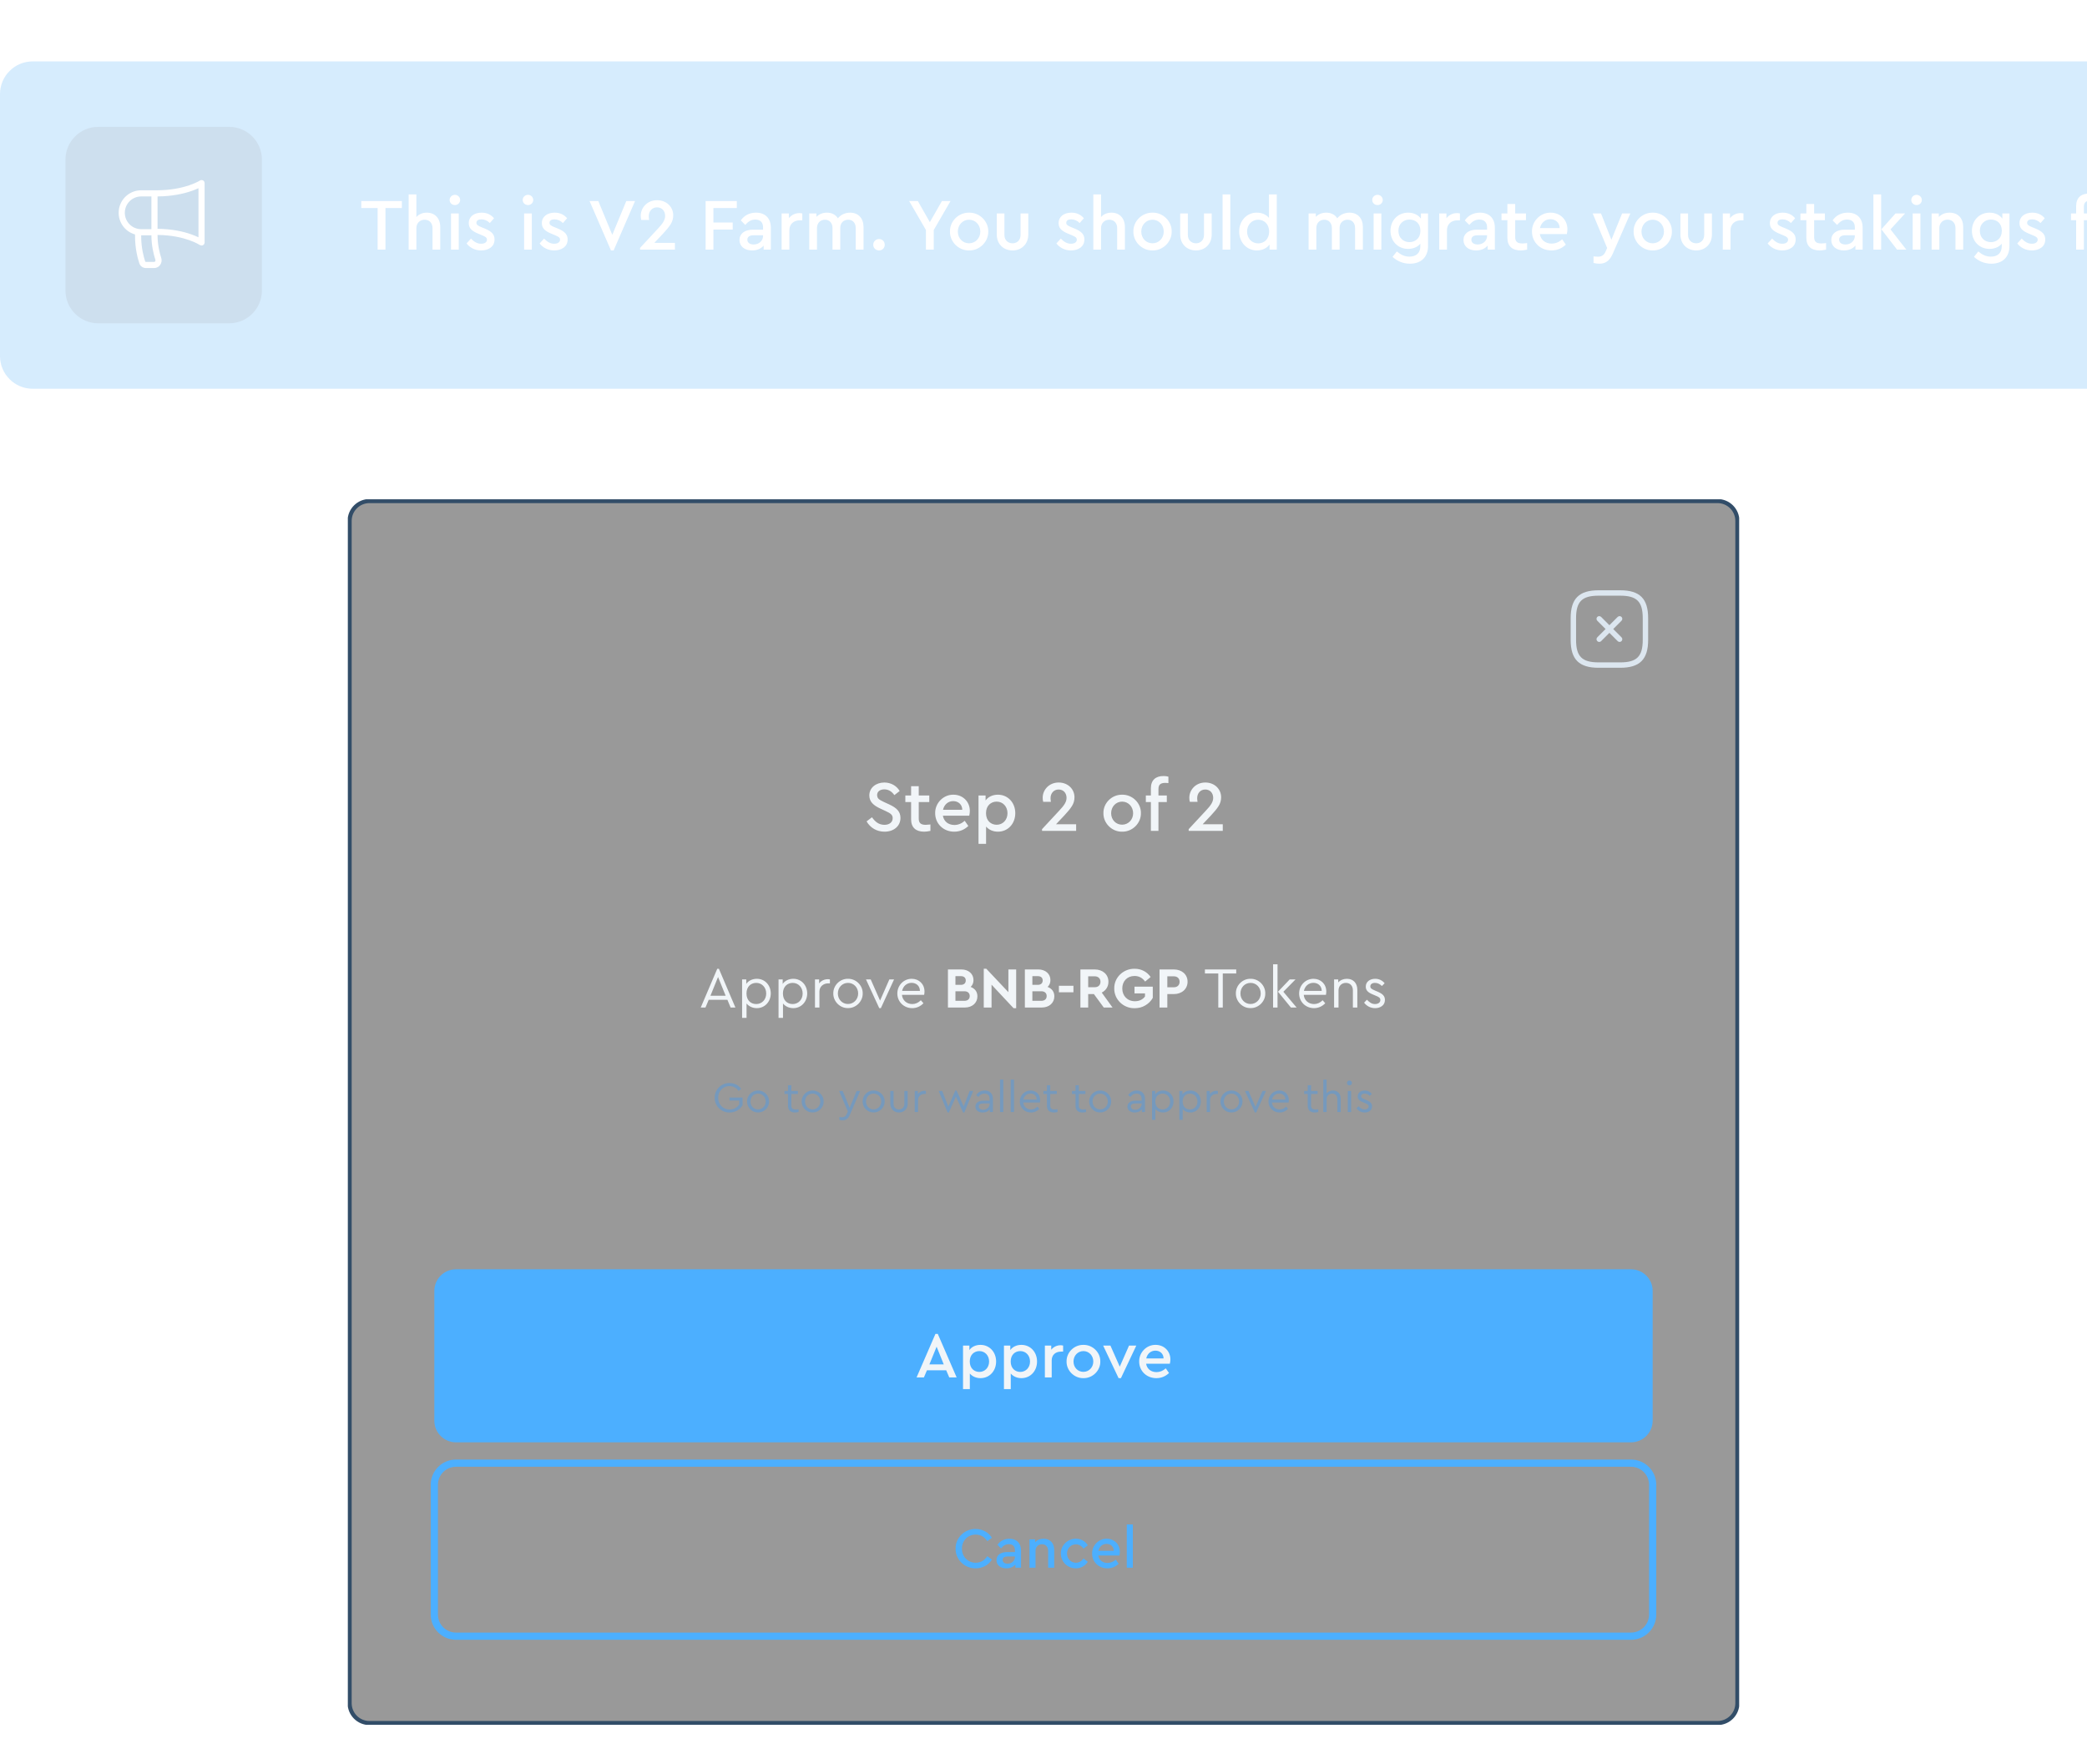 <svg width="510" height="431" viewBox="0 0 510 431" fill="none" xmlns="http://www.w3.org/2000/svg">
<g clip-path="url(#clip0_906_14602)">
<g clip-path="url(#clip1_906_14602)">
<path d="M419.715 122.44H90.285C87.609 122.44 85.44 124.609 85.44 127.285V416.197C85.44 418.872 87.609 421.041 90.285 421.041H419.715C422.391 421.041 424.56 418.872 424.56 416.197V127.285C424.56 124.609 422.391 122.44 419.715 122.44Z" fill="#999999"/>
<path d="M390.797 156.863C390.63 156.863 390.463 156.801 390.33 156.669C390.075 156.414 390.075 155.991 390.33 155.736L395.316 150.75C395.571 150.495 395.994 150.495 396.25 150.75C396.505 151.006 396.505 151.428 396.25 151.684L391.264 156.669C391.141 156.801 390.965 156.863 390.797 156.863Z" fill="#DCE6EF"/>
<path d="M395.783 156.863C395.615 156.863 395.448 156.801 395.316 156.669L390.33 151.684C390.075 151.428 390.075 151.006 390.33 150.75C390.586 150.495 391.009 150.495 391.264 150.75L396.25 155.736C396.505 155.991 396.505 156.414 396.25 156.669C396.118 156.801 395.95 156.863 395.783 156.863Z" fill="#DCE6EF"/>
<path d="M395.933 163.179H390.648C385.865 163.179 383.821 161.136 383.821 156.353V151.068C383.821 146.285 385.865 144.241 390.648 144.241H395.933C400.716 144.241 402.759 146.285 402.759 151.068V156.353C402.759 161.136 400.716 163.179 395.933 163.179ZM390.648 145.562C386.587 145.562 385.143 147.007 385.143 151.068V156.353C385.143 160.413 386.587 161.858 390.648 161.858H395.933C399.993 161.858 401.438 160.413 401.438 156.353V151.068C401.438 147.007 399.993 145.562 395.933 145.562H390.648Z" fill="#DCE6EF"/>
<path d="M211.766 200.711C212.665 202.279 214.25 203.23 216.153 203.23C218.39 203.23 220.046 201.891 220.046 199.865C220.046 198.332 219.148 197.416 217.263 196.553L215.959 195.954C214.814 195.373 214.409 195.214 214.338 194.298C214.338 193.382 215.114 192.889 216.1 192.889C217.087 192.889 217.932 193.382 218.549 194.298L219.852 193.294C219.13 192.043 217.738 191.215 216.1 191.215C214.092 191.215 212.436 192.466 212.436 194.369C212.436 195.919 213.458 196.817 215.149 197.593L216.435 198.192C217.65 198.755 218.144 199.108 218.144 199.936C218.144 200.922 217.333 201.556 216.135 201.556C214.796 201.556 213.863 200.834 213.088 199.707L211.766 200.711ZM227.369 201.468C226.858 201.521 226.489 201.556 226.224 201.556C225.097 201.556 224.515 201.169 224.515 200.059V195.989H227.087V194.386H224.515V192.114H222.648V194.386H221.239V195.989H222.648V200.217C222.648 202.243 223.846 203.23 225.837 203.23C226.277 203.23 226.788 203.159 227.369 203.036V201.468ZM236.859 199.319C236.947 198.914 237 198.526 237 198.156C237 195.901 235.292 194.193 233.001 194.193C230.553 194.14 228.474 196.236 228.527 198.72C228.527 201.274 230.535 203.23 233.178 203.23C234.499 203.23 235.644 202.772 236.63 201.838L235.75 200.57C234.974 201.257 234.129 201.592 233.23 201.592C231.751 201.592 230.641 200.728 230.412 199.319H236.859ZM230.447 197.874C230.729 196.588 231.715 195.76 232.931 195.76C234.146 195.76 235.133 196.553 235.151 197.874H230.447ZM248.104 198.702C248.104 196.148 246.307 194.193 243.858 194.193C242.59 194.193 241.48 194.703 240.846 195.602V194.386H239.12V206.207H240.969V201.979C241.656 202.772 242.678 203.23 243.858 203.23C246.307 203.23 248.104 201.292 248.104 198.702ZM246.201 198.72C246.201 200.376 245.039 201.539 243.559 201.539C242.203 201.539 240.952 200.605 240.952 198.702C240.952 196.817 242.203 195.884 243.559 195.884C245.056 195.884 246.201 197.064 246.201 198.72ZM258.06 201.415L260.104 199.249C260.914 198.385 261.531 197.645 261.936 196.994C262.359 196.342 262.57 195.62 262.57 194.827C262.57 192.783 260.932 191.215 258.712 191.215C256.334 191.215 254.801 193.03 254.801 194.932C254.801 195.285 254.836 195.62 254.924 195.937H256.809C256.756 195.584 256.721 195.285 256.721 195.038C256.721 193.84 257.514 192.924 258.694 192.924C259.875 192.924 260.632 193.787 260.632 194.968C260.632 195.954 260.068 196.8 258.782 198.156L254.642 202.613V203.036H262.975V201.415H258.06ZM269.644 198.702C269.591 201.151 271.723 203.283 274.207 203.23C276.726 203.283 278.857 201.151 278.804 198.702C278.857 196.254 276.726 194.14 274.207 194.193C271.723 194.157 269.591 196.218 269.644 198.702ZM276.902 198.72C276.902 200.288 275.739 201.521 274.207 201.521C272.692 201.521 271.529 200.323 271.529 198.72C271.529 197.117 272.692 195.884 274.224 195.884C275.722 195.884 276.902 197.117 276.902 198.72ZM283.091 192.801C283.091 191.691 283.655 191.303 284.783 191.303C284.994 191.303 285.241 191.321 285.523 191.356V189.788C285.188 189.683 284.8 189.63 284.325 189.63C282.422 189.63 281.242 190.616 281.242 192.642V194.386H280.009V195.989H281.242V203.036H283.091V195.989H285.135V194.386H283.091V192.801ZM293.895 201.415L295.938 199.249C296.749 198.385 297.365 197.645 297.771 196.994C298.193 196.342 298.405 195.62 298.405 194.827C298.405 192.783 296.766 191.215 294.547 191.215C292.168 191.215 290.636 193.03 290.636 194.932C290.636 195.285 290.671 195.62 290.759 195.937H292.644C292.591 195.584 292.556 195.285 292.556 195.038C292.556 193.84 293.349 192.924 294.529 192.924C295.709 192.924 296.467 193.787 296.467 194.968C296.467 195.954 295.903 196.8 294.617 198.156L290.477 202.613V203.036H298.81V201.415H293.895Z" fill="#F1F5F8"/>
<path d="M178.542 246.197H179.712L175.681 236.74H175.273L171.242 246.197H172.398L173.187 244.308H177.753L178.542 246.197ZM177.33 243.322H173.61L175.47 238.742L177.33 243.322ZM188.352 242.758C188.352 240.743 186.914 239.178 184.955 239.178C183.884 239.178 182.884 239.644 182.362 240.433V239.333H181.348V248.734H182.433V245.21C182.997 245.929 183.941 246.352 184.955 246.352C186.886 246.352 188.352 244.773 188.352 242.758ZM187.239 242.772C187.239 244.252 186.196 245.351 184.8 245.351C183.532 245.351 182.419 244.506 182.419 242.758C182.419 241.025 183.574 240.179 184.8 240.179C186.196 240.179 187.239 241.292 187.239 242.772ZM197.257 242.758C197.257 240.743 195.82 239.178 193.861 239.178C192.79 239.178 191.789 239.644 191.267 240.433V239.333H190.253V248.734H191.338V245.21C191.902 245.929 192.846 246.352 193.861 246.352C195.791 246.352 197.257 244.773 197.257 242.758ZM196.144 242.772C196.144 244.252 195.101 245.351 193.706 245.351C192.437 245.351 191.324 244.506 191.324 242.758C191.324 241.025 192.48 240.179 193.706 240.179C195.101 240.179 196.144 241.292 196.144 242.772ZM202.807 239.333C202.624 239.291 202.455 239.277 202.3 239.277C201.468 239.277 200.665 239.644 200.172 240.306V239.333H199.157V246.197H200.242V242.307C200.242 241.039 201.243 240.292 202.399 240.292H202.807V239.333ZM203.633 242.758C203.604 244.689 205.253 246.38 207.212 246.338C209.171 246.38 210.862 244.689 210.82 242.758C210.862 240.799 209.185 239.15 207.226 239.178C205.267 239.136 203.59 240.799 203.633 242.758ZM209.707 242.772C209.707 244.21 208.607 245.337 207.212 245.337C205.817 245.337 204.746 244.21 204.746 242.772C204.746 241.292 205.817 240.179 207.226 240.179C208.622 240.179 209.707 241.292 209.707 242.772ZM217.329 239.333L215.06 244.506L212.776 239.333H211.621L214.862 246.352H215.257L218.484 239.333H217.329ZM225.834 243.096C225.89 242.815 225.918 242.547 225.918 242.279C225.918 240.461 224.565 239.178 222.79 239.178C220.831 239.178 219.281 240.785 219.281 242.772C219.281 244.788 220.873 246.352 222.917 246.352C224.002 246.352 224.946 245.901 225.665 245.154L225.031 244.421C224.41 245.041 223.706 245.351 222.931 245.351C221.578 245.351 220.535 244.449 220.408 243.096H225.834ZM220.45 242.138C220.69 240.954 221.62 240.165 222.762 240.165C223.903 240.165 224.791 240.912 224.805 242.138H220.45ZM238.85 243.463C238.85 242.335 238.23 241.546 237.201 241.166C237.666 240.729 237.892 240.165 237.892 239.489C237.892 237.966 236.665 236.895 234.946 236.895H231.648V246.197H235.792C237.581 246.197 238.85 245.069 238.85 243.463ZM234.791 238.53C235.566 238.53 236.003 238.925 236.003 239.587C236.003 240.25 235.566 240.658 234.791 240.658H233.48V238.53H234.791ZM236.975 243.392C236.975 244.125 236.482 244.562 235.651 244.562H233.48V242.223H235.651C236.482 242.223 236.975 242.674 236.975 243.392ZM246.42 236.895V242.448L241.022 236.726H240.402V246.197H242.304V240.616L247.688 246.366H248.322V236.895H246.42ZM257.65 243.463C257.65 242.335 257.03 241.546 256.001 241.166C256.466 240.729 256.692 240.165 256.692 239.489C256.692 237.966 255.466 236.895 253.746 236.895H250.449V246.197H254.592C256.382 246.197 257.65 245.069 257.65 243.463ZM253.591 238.53C254.367 238.53 254.803 238.925 254.803 239.587C254.803 240.25 254.367 240.658 253.591 240.658H252.281V238.53H253.591ZM255.776 243.392C255.776 244.125 255.283 244.562 254.451 244.562H252.281V242.223H254.451C255.283 242.223 255.776 242.674 255.776 243.392ZM258.765 242.476H262.317V240.884H258.765V242.476ZM271.869 246.197L269.233 242.547C270.248 242.039 270.868 241.081 270.868 239.897C270.868 238.107 269.459 236.895 267.514 236.895H264.019V246.197H265.921V242.913H267.317L269.726 246.197H271.869ZM265.921 238.572H267.514C268.374 238.572 268.923 239.108 268.923 239.897C268.923 240.701 268.402 241.236 267.514 241.236H265.921V238.572ZM272.291 241.546C272.249 244.21 274.532 246.422 277.266 246.366C278.239 246.366 279.113 246.141 279.888 245.675C280.677 245.21 281.283 244.59 281.706 243.843V241.095H277.238V242.744H279.803V243.505C279.282 244.224 278.422 244.661 277.351 244.661C275.505 244.661 274.25 243.35 274.25 241.546C274.25 239.77 275.462 238.488 277.238 238.488C278.309 238.488 279.169 238.939 279.831 239.855L281.184 238.742C280.282 237.459 278.901 236.726 277.266 236.726C274.518 236.684 272.235 238.868 272.291 241.546ZM283.356 246.197H285.259V242.913H286.852C288.796 242.913 290.206 241.673 290.206 239.897C290.206 238.107 288.796 236.895 286.852 236.895H283.356V246.197ZM285.259 241.25V238.572H286.852C287.711 238.572 288.261 239.108 288.261 239.897C288.261 240.701 287.739 241.25 286.852 241.25H285.259ZM297.714 246.197H298.813V237.882H302.097V236.895H294.444V237.882H297.714V246.197ZM302.01 242.758C301.982 244.689 303.63 246.38 305.589 246.338C307.548 246.38 309.24 244.689 309.197 242.758C309.24 240.799 307.562 239.15 305.604 239.178C303.645 239.136 301.967 240.799 302.01 242.758ZM308.084 242.772C308.084 244.21 306.985 245.337 305.589 245.337C304.194 245.337 303.123 244.21 303.123 242.772C303.123 241.292 304.194 240.179 305.604 240.179C306.999 240.179 308.084 241.292 308.084 242.772ZM311.105 246.197H312.19V235.627H311.105V246.197ZM313.614 242.349L316.587 239.333H315.164L312.303 242.335L315.46 246.197H316.855L313.614 242.349ZM324.019 243.096C324.075 242.815 324.104 242.547 324.104 242.279C324.104 240.461 322.751 239.178 320.975 239.178C319.016 239.178 317.466 240.785 317.466 242.772C317.466 244.788 319.058 246.352 321.102 246.352C322.187 246.352 323.131 245.901 323.85 245.154L323.216 244.421C322.596 245.041 321.891 245.351 321.116 245.351C319.763 245.351 318.72 244.449 318.593 243.096H324.019ZM318.635 242.138C318.875 240.954 319.805 240.165 320.947 240.165C322.088 240.165 322.976 240.912 322.99 242.138H318.635ZM331.69 241.884C331.69 240.264 330.732 239.178 329.139 239.178C328.28 239.178 327.533 239.503 327.025 240.066V239.333H326.011V246.197H327.096V242.011C327.096 240.94 327.843 240.179 328.9 240.179C329.957 240.179 330.605 240.926 330.605 242.011V246.197H331.69V241.884ZM333.344 245.013C333.95 245.802 334.881 246.352 336.022 246.352C336.699 246.352 337.262 246.183 337.727 245.83C338.192 245.478 338.432 244.971 338.432 244.337C338.432 243.392 337.896 242.857 336.614 242.307L335.98 242.039C335.148 241.687 334.866 241.476 334.866 241.039C334.866 240.489 335.331 240.179 336.008 240.179C336.642 240.179 337.234 240.475 337.699 240.94L338.362 240.264C337.798 239.587 337.023 239.178 336.064 239.178C334.754 239.178 333.753 239.897 333.753 241.095C333.753 242.011 334.317 242.533 335.458 242.998L336.121 243.28C336.966 243.618 337.319 243.829 337.319 244.379C337.319 244.985 336.755 245.351 336.008 245.351C335.233 245.351 334.697 244.971 334.035 244.294L333.344 245.013Z" fill="#F1F5F8"/>
<path d="M174.648 268.253C174.616 270.251 176.276 271.889 178.274 271.857C178.961 271.857 179.584 271.699 180.145 271.371C180.715 271.043 181.159 270.599 181.466 270.05V268.189H178.263V268.929H180.641V269.87C180.166 270.631 179.331 271.117 178.316 271.117C176.709 271.149 175.473 269.838 175.504 268.242C175.473 266.667 176.688 265.378 178.274 265.41C179.204 265.41 179.954 265.832 180.493 266.562L181.117 266.075C180.472 265.177 179.457 264.649 178.274 264.649C176.276 264.617 174.616 266.255 174.648 268.253ZM182.555 269.162C182.534 270.61 183.771 271.878 185.24 271.847C186.709 271.878 187.978 270.61 187.946 269.162C187.978 267.693 186.72 266.456 185.251 266.477C183.781 266.445 182.524 267.693 182.555 269.162ZM187.111 269.172C187.111 270.251 186.287 271.096 185.24 271.096C184.194 271.096 183.39 270.251 183.39 269.172C183.39 268.063 184.194 267.228 185.251 267.228C186.297 267.228 187.111 268.063 187.111 269.172ZM195.151 271.054C194.887 271.096 194.665 271.117 194.464 271.117C193.756 271.117 193.375 270.864 193.375 270.134V267.323H194.982V266.593H193.375V265.188H192.562V266.593H191.695V267.323H192.562V270.187C192.562 271.318 193.227 271.857 194.295 271.857C194.538 271.857 194.824 271.815 195.151 271.741V271.054ZM195.892 269.162C195.871 270.61 197.108 271.878 198.577 271.847C200.046 271.878 201.314 270.61 201.283 269.162C201.314 267.693 200.057 266.456 198.587 266.477C197.118 266.445 195.86 267.693 195.892 269.162ZM200.448 269.172C200.448 270.251 199.623 271.096 198.577 271.096C197.53 271.096 196.727 270.251 196.727 269.172C196.727 268.063 197.53 267.228 198.587 267.228C199.634 267.228 200.448 268.063 200.448 269.172ZM209.333 266.593L207.631 270.695L205.929 266.593H205.052L207.187 271.582L206.912 272.195C206.648 272.819 206.288 273.02 205.749 273.02C205.601 273.02 205.39 272.999 205.126 272.967V273.654C205.39 273.728 205.654 273.76 205.918 273.76C206.711 273.76 207.271 273.358 207.663 272.46L210.199 266.593H209.333ZM210.797 269.162C210.776 270.61 212.013 271.878 213.482 271.847C214.951 271.878 216.22 270.61 216.188 269.162C216.22 267.693 214.962 266.456 213.493 266.477C212.023 266.445 210.766 267.693 210.797 269.162ZM215.353 269.172C215.353 270.251 214.529 271.096 213.482 271.096C212.436 271.096 211.632 270.251 211.632 269.172C211.632 268.063 212.436 267.228 213.493 267.228C214.539 267.228 215.353 268.063 215.353 269.172ZM217.555 269.69C217.555 270.99 218.485 271.857 219.69 271.857C220.885 271.857 221.815 270.99 221.815 269.69V266.593H221.001V269.743C221.001 270.557 220.441 271.107 219.69 271.107C218.929 271.107 218.358 270.578 218.358 269.743V266.593H217.555V269.69ZM226.271 266.593C226.133 266.562 226.007 266.551 225.89 266.551C225.267 266.551 224.664 266.826 224.294 267.323V266.593H223.533V271.741H224.347V268.824C224.347 267.872 225.098 267.312 225.964 267.312H226.271V266.593ZM236.95 266.593L235.491 270.377L233.758 266.477H233.451L231.739 270.409L230.249 266.593H229.382L231.57 271.857H231.855L233.599 267.967L235.354 271.857H235.65L237.817 266.593H236.95ZM242.647 268.57C242.647 267.217 241.855 266.477 240.639 266.477C239.783 266.477 239.011 266.847 238.546 267.608L239.085 268.052C239.508 267.502 239.963 267.228 240.586 267.228C241.358 267.228 241.833 267.682 241.833 268.528V268.972H240.206C239.096 268.972 238.356 269.532 238.356 270.409C238.356 271.297 239.096 271.857 240.153 271.857C240.903 271.857 241.506 271.582 241.886 271.075V271.741H242.647V268.57ZM241.833 269.764C241.833 270.557 241.104 271.181 240.258 271.181C239.656 271.181 239.191 270.885 239.191 270.367C239.191 269.891 239.582 269.638 240.301 269.638H241.833V269.764ZM244.374 271.741H245.188V263.813H244.374V271.741ZM246.975 271.741H247.789V263.813H246.975V271.741ZM254.121 269.416C254.163 269.204 254.184 269.003 254.184 268.802C254.184 267.439 253.17 266.477 251.838 266.477C250.369 266.477 249.206 267.682 249.206 269.172C249.206 270.684 250.4 271.857 251.933 271.857C252.747 271.857 253.455 271.519 253.994 270.959L253.518 270.409C253.053 270.874 252.525 271.107 251.944 271.107C250.929 271.107 250.147 270.43 250.052 269.416H254.121ZM250.083 268.697C250.263 267.809 250.961 267.217 251.817 267.217C252.673 267.217 253.339 267.777 253.349 268.697H250.083ZM258.426 271.054C258.162 271.096 257.94 271.117 257.739 271.117C257.031 271.117 256.651 270.864 256.651 270.134V267.323H258.257V266.593H256.651V265.188H255.837V266.593H254.97V267.323H255.837V270.187C255.837 271.318 256.503 271.857 257.57 271.857C257.813 271.857 258.099 271.815 258.426 271.741V271.054ZM265.414 271.054C265.15 271.096 264.928 271.117 264.727 271.117C264.019 271.117 263.638 270.864 263.638 270.134V267.323H265.245V266.593H263.638V265.188H262.824V266.593H261.958V267.323H262.824V270.187C262.824 271.318 263.49 271.857 264.558 271.857C264.801 271.857 265.086 271.815 265.414 271.741V271.054ZM266.155 269.162C266.134 270.61 267.37 271.878 268.84 271.847C270.309 271.878 271.577 270.61 271.546 269.162C271.577 267.693 270.319 266.456 268.85 266.477C267.381 266.445 266.123 267.693 266.155 269.162ZM270.71 269.172C270.71 270.251 269.886 271.096 268.84 271.096C267.793 271.096 266.99 270.251 266.99 269.172C266.99 268.063 267.793 267.228 268.85 267.228C269.897 267.228 270.71 268.063 270.71 269.172ZM279.797 268.57C279.797 267.217 279.004 266.477 277.789 266.477C276.933 266.477 276.161 266.847 275.696 267.608L276.235 268.052C276.658 267.502 277.112 267.228 277.736 267.228C278.508 267.228 278.983 267.682 278.983 268.528V268.972H277.355C276.246 268.972 275.506 269.532 275.506 270.409C275.506 271.297 276.246 271.857 277.303 271.857C278.053 271.857 278.656 271.582 279.036 271.075V271.741H279.797V268.57ZM278.983 269.764C278.983 270.557 278.254 271.181 277.408 271.181C276.806 271.181 276.341 270.885 276.341 270.367C276.341 269.891 276.732 269.638 277.451 269.638H278.983V269.764ZM286.777 269.162C286.777 267.65 285.699 266.477 284.229 266.477C283.426 266.477 282.676 266.826 282.285 267.418V266.593H281.524V273.644H282.337V271.001C282.76 271.54 283.468 271.857 284.229 271.857C285.678 271.857 286.777 270.673 286.777 269.162ZM285.942 269.172C285.942 270.282 285.16 271.107 284.113 271.107C283.162 271.107 282.327 270.473 282.327 269.162C282.327 267.862 283.194 267.228 284.113 267.228C285.16 267.228 285.942 268.063 285.942 269.172ZM293.455 269.162C293.455 267.65 292.377 266.477 290.908 266.477C290.105 266.477 289.354 266.826 288.963 267.418V266.593H288.202V273.644H289.016V271.001C289.439 271.54 290.147 271.857 290.908 271.857C292.356 271.857 293.455 270.673 293.455 269.162ZM292.62 269.172C292.62 270.282 291.838 271.107 290.792 271.107C289.84 271.107 289.005 270.473 289.005 269.162C289.005 267.862 289.872 267.228 290.792 267.228C291.838 267.228 292.62 268.063 292.62 269.172ZM297.618 266.593C297.481 266.562 297.354 266.551 297.238 266.551C296.614 266.551 296.011 266.826 295.641 267.323V266.593H294.88V271.741H295.694V268.824C295.694 267.872 296.445 267.312 297.312 267.312H297.618V266.593ZM298.236 269.162C298.215 270.61 299.452 271.878 300.921 271.847C302.39 271.878 303.659 270.61 303.627 269.162C303.659 267.693 302.401 266.456 300.932 266.477C299.463 266.445 298.205 267.693 298.236 269.162ZM302.792 269.172C302.792 270.251 301.968 271.096 300.921 271.096C299.875 271.096 299.071 270.251 299.071 269.172C299.071 268.063 299.875 267.228 300.932 267.228C301.978 267.228 302.792 268.063 302.792 269.172ZM308.509 266.593L306.807 270.473L305.095 266.593H304.228L306.659 271.857H306.955L309.375 266.593H308.509ZM314.888 269.416C314.931 269.204 314.952 269.003 314.952 268.802C314.952 267.439 313.937 266.477 312.605 266.477C311.136 266.477 309.973 267.682 309.973 269.172C309.973 270.684 311.168 271.857 312.7 271.857C313.514 271.857 314.223 271.519 314.762 270.959L314.286 270.409C313.821 270.874 313.292 271.107 312.711 271.107C311.696 271.107 310.914 270.43 310.819 269.416H314.888ZM310.851 268.697C311.03 267.809 311.728 267.217 312.584 267.217C313.44 267.217 314.106 267.777 314.117 268.697H310.851ZM322.155 271.054C321.891 271.096 321.669 271.117 321.468 271.117C320.76 271.117 320.38 270.864 320.38 270.134V267.323H321.986V266.593H320.38V265.188H319.566V266.593H318.699V267.323H319.566V270.187C319.566 271.318 320.232 271.857 321.299 271.857C321.542 271.857 321.828 271.815 322.155 271.741V271.054ZM327.63 268.507C327.63 267.291 326.911 266.477 325.727 266.477C325.082 266.477 324.533 266.741 324.184 267.175V263.813H323.37V271.741H324.184V268.612C324.184 267.809 324.744 267.228 325.537 267.228C326.33 267.228 326.816 267.777 326.816 268.612V271.741H327.63V268.507ZM329.356 271.741H330.17V266.593H329.356V271.741ZM329.155 264.627C329.155 264.966 329.43 265.219 329.768 265.219C330.107 265.219 330.371 264.966 330.371 264.627C330.371 264.3 330.096 264.035 329.768 264.035C329.43 264.035 329.155 264.3 329.155 264.627ZM331.472 270.853C331.926 271.445 332.624 271.857 333.48 271.857C333.987 271.857 334.41 271.73 334.759 271.466C335.108 271.202 335.288 270.821 335.288 270.346C335.288 269.638 334.886 269.236 333.924 268.824L333.448 268.623C332.825 268.359 332.613 268.2 332.613 267.872C332.613 267.46 332.962 267.228 333.47 267.228C333.945 267.228 334.389 267.45 334.738 267.798L335.235 267.291C334.812 266.784 334.231 266.477 333.512 266.477C332.529 266.477 331.778 267.016 331.778 267.915C331.778 268.602 332.201 268.993 333.057 269.342L333.554 269.553C334.188 269.807 334.453 269.965 334.453 270.377C334.453 270.832 334.03 271.107 333.47 271.107C332.888 271.107 332.487 270.821 331.99 270.314L331.472 270.853Z" fill="#7599BD"/>
<g filter="url(#filter0_dd_906_14602)">
<path d="M106.14 303.451C106.14 300.532 108.506 298.166 111.425 298.166H398.575C401.494 298.166 403.86 300.532 403.86 303.451V335.161C403.86 338.08 401.494 340.446 398.575 340.446H111.425C108.506 340.446 106.14 338.08 106.14 335.161V303.451Z" fill="#4CAFFF"/>
<path d="M231.971 324.591H233.778L229.165 313.952H228.594L223.98 324.591H225.772L226.517 322.847H231.226L231.971 324.591ZM230.623 321.404H227.119L228.879 317.076L230.623 321.404ZM243.42 320.691C243.42 318.392 241.803 316.632 239.599 316.632C238.457 316.632 237.458 317.091 236.888 317.9V316.806H235.334V327.445H236.999V323.64C237.617 324.353 238.537 324.765 239.599 324.765C241.803 324.765 243.42 323.021 243.42 320.691ZM241.708 320.706C241.708 322.197 240.661 323.243 239.329 323.243C238.108 323.243 236.983 322.403 236.983 320.691C236.983 318.994 238.108 318.154 239.329 318.154C240.677 318.154 241.708 319.216 241.708 320.706ZM253.422 320.691C253.422 318.392 251.804 316.632 249.601 316.632C248.459 316.632 247.46 317.091 246.889 317.9V316.806H245.336V327.445H247V323.64C247.619 324.353 248.538 324.765 249.601 324.765C251.804 324.765 253.422 323.021 253.422 320.691ZM251.709 320.706C251.709 322.197 250.663 323.243 249.331 323.243C248.11 323.243 246.985 322.403 246.985 320.691C246.985 318.994 248.11 318.154 249.331 318.154C250.679 318.154 251.709 319.216 251.709 320.706ZM259.794 316.806C259.603 316.758 259.397 316.727 259.159 316.727C258.272 316.727 257.447 317.123 256.892 317.821V316.806H255.338V324.591H257.003V320.437C257.003 319.057 257.97 318.281 259.286 318.281H259.794V316.806ZM260.637 320.691C260.59 322.894 262.508 324.813 264.744 324.765C267.011 324.813 268.93 322.894 268.882 320.691C268.93 318.487 267.011 316.584 264.744 316.632C262.508 316.6 260.59 318.455 260.637 320.691ZM267.17 320.706C267.17 322.117 266.123 323.227 264.744 323.227C263.38 323.227 262.334 322.149 262.334 320.706C262.334 319.264 263.38 318.154 264.76 318.154C266.107 318.154 267.17 319.264 267.17 320.706ZM275.903 316.806L273.636 321.959L271.353 316.806H269.577L273.35 324.765H273.921L277.679 316.806H275.903ZM285.88 321.245C285.96 320.881 286.007 320.532 286.007 320.199C286.007 318.17 284.469 316.632 282.408 316.632C280.204 316.584 278.333 318.471 278.381 320.706C278.381 323.005 280.188 324.765 282.567 324.765C283.756 324.765 284.786 324.353 285.674 323.513L284.881 322.371C284.184 322.989 283.423 323.291 282.614 323.291C281.282 323.291 280.283 322.514 280.077 321.245H285.88ZM280.109 319.945C280.363 318.788 281.251 318.043 282.345 318.043C283.439 318.043 284.326 318.756 284.342 319.945H280.109Z" fill="#F1F5F8"/>
</g>
<g filter="url(#filter1_dd_906_14602)">
<path d="M106.14 359.824C106.14 356.905 108.506 354.539 111.425 354.539H398.575C401.494 354.539 403.86 356.905 403.86 359.824V391.534C403.86 394.453 401.494 396.819 398.575 396.819H111.425C108.506 396.819 106.14 394.453 106.14 391.534V359.824Z" fill="#999999"/>
<path d="M233.517 375.432C233.46 378.095 235.757 380.28 238.407 380.238C240.14 380.238 241.606 379.406 242.395 378.095L241.268 377.264C240.606 378.293 239.647 378.871 238.421 378.871C236.518 378.871 235.067 377.405 235.067 375.432C235.067 373.459 236.518 371.993 238.421 371.993C239.647 371.993 240.606 372.571 241.268 373.6L242.395 372.768C241.592 371.458 240.112 370.626 238.407 370.626C235.757 370.584 233.46 372.768 233.517 375.432ZM249.512 375.897C249.512 374.037 248.384 373.008 246.679 373.008C245.481 373.008 244.452 373.487 243.762 374.488L244.621 375.361C245.199 374.671 245.763 374.333 246.538 374.333C247.482 374.333 248.018 374.854 248.018 375.812V376.263H246.059C244.494 376.263 243.508 377.038 243.508 378.236C243.508 379.434 244.466 380.238 245.918 380.238C246.862 380.238 247.623 379.913 248.13 379.307V380.083H249.512V375.897ZM248.018 377.461C248.018 378.405 247.229 379.096 246.228 379.096C245.509 379.096 245.015 378.758 245.015 378.18C245.015 377.616 245.453 377.334 246.242 377.334H248.018V377.461ZM257.617 375.756C257.617 374.107 256.645 373.008 255.024 373.008C254.164 373.008 253.474 373.29 252.952 373.839V373.163H251.571V380.083H253.051V375.953C253.051 375.009 253.713 374.347 254.629 374.347C255.531 374.347 256.137 374.995 256.137 375.953V380.083H257.617V375.756ZM259.24 376.616C259.24 378.631 260.861 380.238 262.905 380.238C264.159 380.238 265.202 379.632 265.822 378.631L264.779 377.828C264.272 378.518 263.652 378.871 262.919 378.871C261.679 378.871 260.748 377.884 260.748 376.616C260.748 375.361 261.679 374.375 262.919 374.375C263.666 374.375 264.286 374.727 264.779 375.432L265.822 374.614C265.216 373.614 264.187 373.008 262.905 373.008C260.917 372.98 259.198 374.629 259.24 376.616ZM273.545 377.109C273.615 376.785 273.658 376.475 273.658 376.179C273.658 374.375 272.291 373.008 270.459 373.008C268.5 372.966 266.837 374.643 266.879 376.63C266.879 378.673 268.486 380.238 270.6 380.238C271.657 380.238 272.573 379.871 273.362 379.124L272.657 378.11C272.037 378.659 271.361 378.927 270.642 378.927C269.458 378.927 268.57 378.236 268.387 377.109H273.545ZM268.415 375.953C268.641 374.924 269.43 374.262 270.402 374.262C271.375 374.262 272.164 374.896 272.178 375.953H268.415ZM275.353 380.083H276.833V369.513H275.353V380.083Z" fill="#4CAFFF"/>
<path d="M111.425 355.42H398.575V353.658H111.425V355.42ZM402.979 359.824V391.534H404.741V359.824H402.979ZM398.575 395.938H111.425V397.7H398.575V395.938ZM107.021 391.534V359.824H105.259V391.534H107.021ZM111.425 395.938C108.993 395.938 107.021 393.966 107.021 391.534H105.259C105.259 394.939 108.02 397.7 111.425 397.7V395.938ZM402.979 391.534C402.979 393.966 401.007 395.938 398.575 395.938V397.7C401.98 397.7 404.741 394.939 404.741 391.534H402.979ZM398.575 355.42C401.007 355.42 402.979 357.392 402.979 359.824H404.741C404.741 356.419 401.98 353.658 398.575 353.658V355.42ZM111.425 353.658C108.02 353.658 105.259 356.419 105.259 359.824H107.021C107.021 357.392 108.993 355.42 111.425 355.42V353.658Z" fill="#4CAFFF"/>
</g>
<path d="M419.715 122.44H90.285C87.609 122.44 85.44 124.609 85.44 127.285V416.197C85.44 418.872 87.609 421.041 90.285 421.041H419.715C422.391 421.041 424.56 418.872 424.56 416.197V127.285C424.56 124.609 422.391 122.44 419.715 122.44Z" stroke="#324D68"/>
</g>
<g opacity="0.2">
<path d="M0 23C0 18.582 3.582 15 8 15H1384C1388.42 15 1392 18.582 1392 23V87C1392 91.418 1388.42 95 1384 95H8C3.582 95 0 91.418 0 87V23Z" fill="#319EF6"/>
<path d="M56 31H24C19.582 31 16 34.582 16 39V71C16 75.418 19.582 79 24 79H56C60.418 79 64 75.418 64 71V39C64 34.582 60.418 31 56 31Z" fill="#0760A8"/>
<path fill-rule="evenodd" clip-rule="evenodd" d="M50 44.75C50 44.614 49.964 44.482 49.895 44.366C49.825 44.25 49.726 44.154 49.607 44.09C49.488 44.026 49.354 43.995 49.219 44.001C49.084 44.006 48.953 44.049 48.839 44.123C48.792 44.153 48.745 44.18 48.697 44.208C48.537 44.3 48.373 44.387 48.207 44.47C47.766 44.69 47.097 44.989 46.205 45.29C44.425 45.89 41.755 46.5 38.25 46.5H34.5C33.172 46.498 31.888 46.978 30.886 47.85C29.883 48.722 29.23 49.927 29.047 51.243C28.865 52.558 29.164 53.896 29.891 55.008C30.617 56.12 31.722 56.932 33 57.293V57.75C33 60.811 33.684 63.255 34.061 64.371C34.301 65.08 34.965 65.5 35.661 65.5H37.674C38.968 65.5 39.774 64.178 39.406 63.047C38.994 61.779 38.5 59.779 38.5 57.5C38.5 57.47 38.498 57.44 38.495 57.412C41.877 57.44 44.46 58.056 46.198 58.663C47.088 58.975 47.757 59.283 48.198 59.512C48.282 59.555 48.369 59.608 48.459 59.662C48.816 59.876 49.216 60.117 49.601 59.912C49.722 59.848 49.822 59.753 49.893 59.636C49.963 59.519 50 59.386 50 59.25V44.75ZM38.5 55.912C42.064 55.941 44.813 56.59 46.693 57.247C47.43 57.505 48.033 57.764 48.5 57.987V45.993C48.033 46.209 47.427 46.46 46.685 46.711C44.807 47.345 42.061 47.971 38.5 47.999V55.912ZM34.5 57.75V57.5H37C37 59.986 37.537 62.148 37.98 63.51C37.998 63.567 38.001 63.628 37.991 63.688C37.981 63.747 37.958 63.804 37.923 63.853C37.853 63.957 37.761 64 37.674 64H35.661C35.556 64 35.5 63.942 35.482 63.891C35.138 62.873 34.5 60.597 34.5 57.75ZM34.5 48H37V56H34.5C33.44 56 32.422 55.578 31.672 54.828C30.922 54.078 30.5 53.061 30.5 52C30.5 50.939 30.922 49.921 31.672 49.171C32.422 48.421 33.44 48 34.5 48Z" fill="white"/>
<path d="M92.284 61H94.192V50.83H98.206V49.12H88.288V50.83H92.284V61ZM107.584 55.474C107.584 53.386 106.324 51.964 104.308 51.964C103.246 51.964 102.346 52.342 101.752 53.044V47.5H99.862V61H101.752V55.744C101.752 54.538 102.598 53.692 103.768 53.692C104.938 53.692 105.694 54.52 105.694 55.744V61H107.584V55.474ZM110.216 61H112.106V52.162H110.216V61ZM109.874 48.868C109.874 49.57 110.45 50.11 111.17 50.11C111.872 50.11 112.448 49.57 112.448 48.868C112.448 48.166 111.872 47.608 111.17 47.608C110.45 47.608 109.874 48.166 109.874 48.868ZM114.011 59.488C114.803 60.514 116.063 61.198 117.575 61.198C118.511 61.198 119.285 60.964 119.915 60.496C120.545 60.01 120.851 59.344 120.851 58.498C120.851 57.256 120.113 56.536 118.439 55.834L117.593 55.492C116.729 55.132 116.423 54.898 116.423 54.448C116.423 53.89 116.891 53.602 117.629 53.602C118.403 53.602 119.141 53.926 119.699 54.502L120.725 53.332C119.951 52.414 118.943 51.964 117.665 51.964C115.865 51.964 114.551 52.936 114.551 54.52C114.551 55.762 115.289 56.446 116.855 57.094L117.755 57.472C118.619 57.832 118.997 58.048 118.997 58.57C118.997 59.218 118.385 59.56 117.575 59.56C116.639 59.56 115.865 59.11 115.091 58.3L114.011 59.488ZM128.075 61H129.965V52.162H128.075V61ZM127.733 48.868C127.733 49.57 128.309 50.11 129.029 50.11C129.731 50.11 130.307 49.57 130.307 48.868C130.307 48.166 129.731 47.608 129.029 47.608C128.309 47.608 127.733 48.166 127.733 48.868ZM131.87 59.488C132.662 60.514 133.922 61.198 135.434 61.198C136.37 61.198 137.144 60.964 137.774 60.496C138.404 60.01 138.71 59.344 138.71 58.498C138.71 57.256 137.972 56.536 136.298 55.834L135.452 55.492C134.588 55.132 134.282 54.898 134.282 54.448C134.282 53.89 134.75 53.602 135.488 53.602C136.262 53.602 137 53.926 137.558 54.502L138.584 53.332C137.81 52.414 136.802 51.964 135.524 51.964C133.724 51.964 132.41 52.936 132.41 54.52C132.41 55.762 133.148 56.446 134.714 57.094L135.614 57.472C136.478 57.832 136.856 58.048 136.856 58.57C136.856 59.218 136.244 59.56 135.434 59.56C134.498 59.56 133.724 59.11 132.95 58.3L131.87 59.488ZM153.048 49.12L149.628 57.382L146.208 49.12H144.066L149.304 61.198H149.952L155.19 49.12H153.048ZM159.908 59.344L161.996 57.13C162.824 56.248 163.454 55.492 163.868 54.826C164.3 54.16 164.516 53.422 164.516 52.612C164.516 50.524 162.842 48.922 160.574 48.922C158.144 48.922 156.578 50.776 156.578 52.72C156.578 53.08 156.614 53.422 156.704 53.746H158.63C158.576 53.386 158.54 53.08 158.54 52.828C158.54 51.604 159.35 50.668 160.556 50.668C161.762 50.668 162.536 51.55 162.536 52.756C162.536 53.764 161.96 54.628 160.646 56.014L156.416 60.568V61H164.93V59.344H159.908ZM172.428 61H174.336V56.104H179.052V54.376H174.336V50.83H180.06V49.12H172.428V61ZM188.374 55.654C188.374 53.278 186.934 51.964 184.756 51.964C183.226 51.964 181.912 52.576 181.03 53.854L182.128 54.97C182.866 54.088 183.586 53.656 184.576 53.656C185.782 53.656 186.466 54.322 186.466 55.546V56.122H183.964C181.966 56.122 180.706 57.112 180.706 58.642C180.706 60.172 181.93 61.198 183.784 61.198C184.99 61.198 185.962 60.784 186.61 60.01V61H188.374V55.654ZM186.466 57.652C186.466 58.858 185.458 59.74 184.18 59.74C183.262 59.74 182.632 59.308 182.632 58.57C182.632 57.85 183.19 57.49 184.198 57.49H186.466V57.652ZM196.063 52.162C195.847 52.108 195.613 52.072 195.343 52.072C194.335 52.072 193.399 52.522 192.769 53.314V52.162H191.005V61H192.895V56.284C192.895 54.718 193.993 53.836 195.487 53.836H196.063V52.162ZM211.021 55.474C211.021 53.368 209.779 51.964 207.745 51.964C206.503 51.964 205.405 52.504 204.757 53.35C204.235 52.486 203.299 51.964 202.075 51.964C201.013 51.964 200.149 52.342 199.519 52.99V52.162H197.755V61H199.645V55.744C199.645 54.52 200.437 53.692 201.589 53.692C202.723 53.692 203.443 54.52 203.443 55.744V61H205.333V55.654C205.333 54.52 206.125 53.692 207.277 53.692C208.411 53.692 209.113 54.502 209.113 55.744V61H211.021V55.474ZM213.393 59.812C213.393 60.604 214.023 61.198 214.815 61.198C215.607 61.198 216.201 60.604 216.201 59.812C216.201 59.002 215.607 58.408 214.815 58.408C214.023 58.408 213.393 59.02 213.393 59.812ZM232.284 49.12H230.178L227.226 54.286L224.292 49.12H222.168L226.272 56.212V61H228.18V56.212L232.284 49.12ZM232.142 56.572C232.088 59.074 234.266 61.252 236.804 61.198C239.378 61.252 241.556 59.074 241.502 56.572C241.556 54.07 239.378 51.91 236.804 51.964C234.266 51.928 232.088 54.034 232.142 56.572ZM239.558 56.59C239.558 58.192 238.37 59.452 236.804 59.452C235.256 59.452 234.068 58.228 234.068 56.59C234.068 54.952 235.256 53.692 236.822 53.692C238.352 53.692 239.558 54.952 239.558 56.59ZM243.579 57.292C243.579 59.668 245.235 61.198 247.449 61.198C249.609 61.198 251.283 59.668 251.283 57.292V52.162H249.393V57.436C249.393 58.66 248.547 59.452 247.449 59.452C246.297 59.452 245.451 58.66 245.451 57.436V52.162H243.579V57.292ZM258.151 59.488C258.943 60.514 260.203 61.198 261.715 61.198C262.651 61.198 263.425 60.964 264.055 60.496C264.685 60.01 264.991 59.344 264.991 58.498C264.991 57.256 264.253 56.536 262.579 55.834L261.733 55.492C260.869 55.132 260.563 54.898 260.563 54.448C260.563 53.89 261.031 53.602 261.769 53.602C262.543 53.602 263.281 53.926 263.839 54.502L264.865 53.332C264.091 52.414 263.083 51.964 261.805 51.964C260.005 51.964 258.691 52.936 258.691 54.52C258.691 55.762 259.429 56.446 260.995 57.094L261.895 57.472C262.759 57.832 263.137 58.048 263.137 58.57C263.137 59.218 262.525 59.56 261.715 59.56C260.779 59.56 260.005 59.11 259.231 58.3L258.151 59.488ZM274.893 55.474C274.893 53.386 273.633 51.964 271.617 51.964C270.555 51.964 269.655 52.342 269.061 53.044V47.5H267.171V61H269.061V55.744C269.061 54.538 269.907 53.692 271.077 53.692C272.247 53.692 273.003 54.52 273.003 55.744V61H274.893V55.474ZM276.966 56.572C276.912 59.074 279.09 61.252 281.628 61.198C284.202 61.252 286.38 59.074 286.326 56.572C286.38 54.07 284.202 51.91 281.628 51.964C279.09 51.928 276.912 54.034 276.966 56.572ZM284.382 56.59C284.382 58.192 283.194 59.452 281.628 59.452C280.08 59.452 278.892 58.228 278.892 56.59C278.892 54.952 280.08 53.692 281.646 53.692C283.176 53.692 284.382 54.952 284.382 56.59ZM288.403 57.292C288.403 59.668 290.059 61.198 292.273 61.198C294.433 61.198 296.107 59.668 296.107 57.292V52.162H294.217V57.436C294.217 58.66 293.371 59.452 292.273 59.452C291.121 59.452 290.275 58.66 290.275 57.436V52.162H288.403V57.292ZM298.759 61H300.649V47.5H298.759V61ZM310.096 47.5V53.242C309.43 52.432 308.368 51.964 307.144 51.964C304.696 51.91 302.77 54.016 302.824 56.59C302.824 59.2 304.66 61.198 307.144 61.198C308.458 61.198 309.592 60.658 310.24 59.74V61H312.004V47.5H310.096ZM310.132 56.59C310.132 58.516 308.854 59.47 307.468 59.47C305.902 59.47 304.75 58.264 304.75 56.572C304.75 54.88 305.956 53.692 307.468 53.692C308.836 53.692 310.132 54.682 310.132 56.59ZM333.048 55.474C333.048 53.368 331.806 51.964 329.772 51.964C328.53 51.964 327.432 52.504 326.784 53.35C326.262 52.486 325.326 51.964 324.102 51.964C323.04 51.964 322.176 52.342 321.546 52.99V52.162H319.782V61H321.672V55.744C321.672 54.52 322.464 53.692 323.616 53.692C324.75 53.692 325.47 54.52 325.47 55.744V61H327.36V55.654C327.36 54.52 328.152 53.692 329.304 53.692C330.438 53.692 331.14 54.502 331.14 55.744V61H333.048V55.474ZM335.673 61H337.563V52.162H335.673V61ZM335.331 48.868C335.331 49.57 335.907 50.11 336.627 50.11C337.329 50.11 337.905 49.57 337.905 48.868C337.905 48.166 337.329 47.608 336.627 47.608C335.907 47.608 335.331 48.166 335.331 48.868ZM347.226 52.162V53.422C346.578 52.504 345.444 51.964 344.094 51.964C341.646 51.964 339.792 53.818 339.792 56.392C339.792 58.966 341.628 60.82 344.094 60.82C345.318 60.82 346.416 60.37 347.082 59.56V60.19C347.082 61.846 346.038 62.71 344.436 62.71C343.23 62.71 342.33 62.242 341.34 61.45L340.296 62.764C341.358 63.754 342.798 64.438 344.544 64.438C347.226 64.438 348.972 62.872 348.972 60.082V52.162H347.226ZM347.1 56.374C347.1 57.274 346.83 57.958 346.308 58.444C345.786 58.93 345.174 59.164 344.436 59.164C343.662 59.164 343.032 58.912 342.51 58.408C341.988 57.886 341.736 57.22 341.736 56.392C341.736 55.582 341.988 54.916 342.51 54.412C343.032 53.908 343.662 53.656 344.436 53.656C345.894 53.656 347.1 54.574 347.1 56.374ZM356.762 52.162C356.546 52.108 356.312 52.072 356.042 52.072C355.034 52.072 354.098 52.522 353.468 53.314V52.162H351.704V61H353.594V56.284C353.594 54.718 354.692 53.836 356.186 53.836H356.762V52.162ZM365.298 55.654C365.298 53.278 363.858 51.964 361.68 51.964C360.15 51.964 358.836 52.576 357.954 53.854L359.052 54.97C359.79 54.088 360.51 53.656 361.5 53.656C362.706 53.656 363.39 54.322 363.39 55.546V56.122H360.888C358.89 56.122 357.63 57.112 357.63 58.642C357.63 60.172 358.854 61.198 360.708 61.198C361.914 61.198 362.886 60.784 363.534 60.01V61H365.298V55.654ZM363.39 57.652C363.39 58.858 362.382 59.74 361.104 59.74C360.186 59.74 359.556 59.308 359.556 58.57C359.556 57.85 360.114 57.49 361.122 57.49H363.39V57.652ZM373.185 59.398C372.663 59.452 372.285 59.488 372.015 59.488C370.863 59.488 370.269 59.092 370.269 57.958V53.8H372.897V52.162H370.269V49.84H368.361V52.162H366.921V53.8H368.361V58.12C368.361 60.19 369.585 61.198 371.619 61.198C372.069 61.198 372.591 61.126 373.185 61V59.398ZM382.881 57.202C382.971 56.788 383.025 56.392 383.025 56.014C383.025 53.71 381.279 51.964 378.939 51.964C376.437 51.91 374.313 54.052 374.367 56.59C374.367 59.2 376.419 61.198 379.119 61.198C380.469 61.198 381.639 60.73 382.647 59.776L381.747 58.48C380.955 59.182 380.091 59.524 379.173 59.524C377.661 59.524 376.527 58.642 376.293 57.202H382.881ZM376.329 55.726C376.617 54.412 377.625 53.566 378.867 53.566C380.109 53.566 381.117 54.376 381.135 55.726H376.329ZM396.391 52.162L393.781 58.588L391.243 52.162H389.209L392.737 60.604L392.377 61.432C391.945 62.422 391.333 62.728 390.451 62.728C390.307 62.728 389.965 62.71 389.407 62.656V64.258C389.893 64.384 390.379 64.438 390.865 64.438C392.377 64.438 393.367 63.682 394.105 62.008L398.407 52.162H396.391ZM399.205 56.572C399.151 59.074 401.329 61.252 403.867 61.198C406.441 61.252 408.619 59.074 408.565 56.572C408.619 54.07 406.441 51.91 403.867 51.964C401.329 51.928 399.151 54.034 399.205 56.572ZM406.621 56.59C406.621 58.192 405.433 59.452 403.867 59.452C402.319 59.452 401.131 58.228 401.131 56.59C401.131 54.952 402.319 53.692 403.885 53.692C405.415 53.692 406.621 54.952 406.621 56.59ZM410.641 57.292C410.641 59.668 412.297 61.198 414.511 61.198C416.671 61.198 418.345 59.668 418.345 57.292V52.162H416.455V57.436C416.455 58.66 415.609 59.452 414.511 59.452C413.359 59.452 412.513 58.66 412.513 57.436V52.162H410.641V57.292ZM426.055 52.162C425.839 52.108 425.605 52.072 425.335 52.072C424.327 52.072 423.391 52.522 422.761 53.314V52.162H420.997V61H422.887V56.284C422.887 54.718 423.985 53.836 425.479 53.836H426.055V52.162ZM431.964 59.488C432.756 60.514 434.016 61.198 435.528 61.198C436.464 61.198 437.238 60.964 437.868 60.496C438.498 60.01 438.804 59.344 438.804 58.498C438.804 57.256 438.066 56.536 436.392 55.834L435.546 55.492C434.682 55.132 434.376 54.898 434.376 54.448C434.376 53.89 434.844 53.602 435.582 53.602C436.356 53.602 437.094 53.926 437.652 54.502L438.678 53.332C437.904 52.414 436.896 51.964 435.618 51.964C433.818 51.964 432.504 52.936 432.504 54.52C432.504 55.762 433.242 56.446 434.808 57.094L435.708 57.472C436.572 57.832 436.95 58.048 436.95 58.57C436.95 59.218 436.338 59.56 435.528 59.56C434.592 59.56 433.818 59.11 433.044 58.3L431.964 59.488ZM446.239 59.398C445.717 59.452 445.339 59.488 445.069 59.488C443.917 59.488 443.323 59.092 443.323 57.958V53.8H445.951V52.162H443.323V49.84H441.415V52.162H439.975V53.8H441.415V58.12C441.415 60.19 442.639 61.198 444.673 61.198C445.123 61.198 445.645 61.126 446.239 61V59.398ZM455.175 55.654C455.175 53.278 453.735 51.964 451.557 51.964C450.027 51.964 448.713 52.576 447.831 53.854L448.929 54.97C449.667 54.088 450.387 53.656 451.377 53.656C452.583 53.656 453.267 54.322 453.267 55.546V56.122H450.765C448.767 56.122 447.507 57.112 447.507 58.642C447.507 60.172 448.731 61.198 450.585 61.198C451.791 61.198 452.763 60.784 453.411 60.01V61H455.175V55.654ZM453.267 57.652C453.267 58.858 452.259 59.74 450.981 59.74C450.063 59.74 449.433 59.308 449.433 58.57C449.433 57.85 449.991 57.49 450.999 57.49H453.267V57.652ZM457.806 61H459.696V47.5H457.806V61ZM461.982 56.05L465.546 52.162H463.206L459.75 56.032L463.584 61H465.852L461.982 56.05ZM467.403 61H469.293V52.162H467.403V61ZM467.061 48.868C467.061 49.57 467.637 50.11 468.357 50.11C469.059 50.11 469.635 49.57 469.635 48.868C469.635 48.166 469.059 47.608 468.357 47.608C467.637 47.608 467.061 48.166 467.061 48.868ZM479.748 55.474C479.748 53.368 478.506 51.964 476.436 51.964C475.338 51.964 474.456 52.324 473.79 53.026V52.162H472.026V61H473.916V55.726C473.916 54.52 474.762 53.674 475.932 53.674C477.084 53.674 477.858 54.502 477.858 55.726V61H479.748V55.474ZM489.31 52.162V53.422C488.662 52.504 487.528 51.964 486.178 51.964C483.73 51.964 481.876 53.818 481.876 56.392C481.876 58.966 483.712 60.82 486.178 60.82C487.402 60.82 488.5 60.37 489.166 59.56V60.19C489.166 61.846 488.122 62.71 486.52 62.71C485.314 62.71 484.414 62.242 483.424 61.45L482.38 62.764C483.442 63.754 484.882 64.438 486.628 64.438C489.31 64.438 491.056 62.872 491.056 60.082V52.162H489.31ZM489.184 56.374C489.184 57.274 488.914 57.958 488.392 58.444C487.87 58.93 487.258 59.164 486.52 59.164C485.746 59.164 485.116 58.912 484.594 58.408C484.072 57.886 483.82 57.22 483.82 56.392C483.82 55.582 484.072 54.916 484.594 54.412C485.116 53.908 485.746 53.656 486.52 53.656C487.978 53.656 489.184 54.574 489.184 56.374ZM492.96 59.488C493.752 60.514 495.012 61.198 496.524 61.198C497.46 61.198 498.234 60.964 498.864 60.496C499.494 60.01 499.8 59.344 499.8 58.498C499.8 57.256 499.062 56.536 497.388 55.834L496.542 55.492C495.678 55.132 495.372 54.898 495.372 54.448C495.372 53.89 495.84 53.602 496.578 53.602C497.352 53.602 498.09 53.926 498.648 54.502L499.674 53.332C498.9 52.414 497.892 51.964 496.614 51.964C494.814 51.964 493.5 52.936 493.5 54.52C493.5 55.762 494.238 56.446 495.804 57.094L496.704 57.472C497.568 57.832 497.946 58.048 497.946 58.57C497.946 59.218 497.334 59.56 496.524 59.56C495.588 59.56 494.814 59.11 494.04 58.3L492.96 59.488ZM509.238 50.542C509.238 49.408 509.814 49.012 510.966 49.012C511.182 49.012 511.434 49.03 511.722 49.066V47.464C511.38 47.356 510.984 47.302 510.498 47.302C508.554 47.302 507.348 48.31 507.348 50.38V52.162H506.088V53.8H507.348V61H509.238V53.8H511.326V52.162H509.238V50.542ZM517.883 52.162C517.667 52.108 517.433 52.072 517.163 52.072C516.155 52.072 515.219 52.522 514.589 53.314V52.162H512.825V61H514.715V56.284C514.715 54.718 515.813 53.836 517.307 53.836H517.883V52.162ZM518.841 56.572C518.787 59.074 520.965 61.252 523.503 61.198C526.077 61.252 528.255 59.074 528.201 56.572C528.255 54.07 526.077 51.91 523.503 51.964C520.965 51.928 518.787 54.034 518.841 56.572ZM526.257 56.59C526.257 58.192 525.069 59.452 523.503 59.452C521.955 59.452 520.767 58.228 520.767 56.59C520.767 54.952 521.955 53.692 523.521 53.692C525.051 53.692 526.257 54.952 526.257 56.59ZM543.634 55.474C543.634 53.368 542.392 51.964 540.358 51.964C539.116 51.964 538.018 52.504 537.37 53.35C536.848 52.486 535.912 51.964 534.688 51.964C533.626 51.964 532.762 52.342 532.132 52.99V52.162H530.368V61H532.258V55.744C532.258 54.52 533.05 53.692 534.202 53.692C535.336 53.692 536.056 54.52 536.056 55.744V61H537.946V55.654C537.946 54.52 538.738 53.692 539.89 53.692C541.024 53.692 541.726 54.502 541.726 55.744V61H543.634V55.474ZM558.417 49.12L554.997 57.382L551.577 49.12H549.435L554.673 61.198H555.321L560.559 49.12H558.417ZM565.511 49.12L561.389 50.47L561.857 52.144L564.269 51.37V61H566.177V49.12H565.511ZM574.51 61H576.418V56.104H581.134V54.376H576.418V50.83H582.142V49.12H574.51V61ZM590.456 55.654C590.456 53.278 589.016 51.964 586.838 51.964C585.308 51.964 583.994 52.576 583.112 53.854L584.21 54.97C584.948 54.088 585.668 53.656 586.658 53.656C587.864 53.656 588.548 54.322 588.548 55.546V56.122H586.046C584.048 56.122 582.788 57.112 582.788 58.642C582.788 60.172 584.012 61.198 585.866 61.198C587.072 61.198 588.044 60.784 588.692 60.01V61H590.456V55.654ZM588.548 57.652C588.548 58.858 587.54 59.74 586.262 59.74C585.344 59.74 584.714 59.308 584.714 58.57C584.714 57.85 585.272 57.49 586.28 57.49H588.548V57.652ZM598.145 52.162C597.929 52.108 597.695 52.072 597.425 52.072C596.417 52.072 595.481 52.522 594.851 53.314V52.162H593.087V61H594.977V56.284C594.977 54.718 596.075 53.836 597.569 53.836H598.145V52.162ZM613.103 55.474C613.103 53.368 611.861 51.964 609.827 51.964C608.585 51.964 607.487 52.504 606.839 53.35C606.317 52.486 605.381 51.964 604.157 51.964C603.095 51.964 602.231 52.342 601.601 52.99V52.162H599.837V61H601.727V55.744C601.727 54.52 602.519 53.692 603.671 53.692C604.805 53.692 605.525 54.52 605.525 55.744V61H607.415V55.654C607.415 54.52 608.207 53.692 609.359 53.692C610.493 53.692 611.195 54.502 611.195 55.744V61H613.103V55.474ZM615.475 59.812C615.475 60.604 616.105 61.198 616.897 61.198C617.689 61.198 618.283 60.604 618.283 59.812C618.283 59.002 617.689 58.408 616.897 58.408C616.105 58.408 615.475 59.02 615.475 59.812Z" fill="white"/>
</g>
</g>
<defs>
<filter id="filter0_dd_906_14602" x="98.14" y="296.166" width="313.72" height="60.28" filterUnits="userSpaceOnUse" color-interpolation-filters="sRGB">
<feFlood flood-opacity="0" result="BackgroundImageFix"/>
<feColorMatrix in="SourceAlpha" type="matrix" values="0 0 0 0 0 0 0 0 0 0 0 0 0 0 0 0 0 0 127 0" result="hardAlpha"/>
<feOffset dy="8"/>
<feGaussianBlur stdDeviation="4"/>
<feColorMatrix type="matrix" values="0 0 0 0 0.094 0 0 0 0 0.153 0 0 0 0 0.294 0 0 0 0.08 0"/>
<feBlend mode="normal" in2="BackgroundImageFix" result="effect1_dropShadow_906_14602"/>
<feColorMatrix in="SourceAlpha" type="matrix" values="0 0 0 0 0 0 0 0 0 0 0 0 0 0 0 0 0 0 127 0" result="hardAlpha"/>
<feOffset dy="4"/>
<feGaussianBlur stdDeviation="3"/>
<feColorMatrix type="matrix" values="0 0 0 0 0.094 0 0 0 0 0.153 0 0 0 0 0.294 0 0 0 0.12 0"/>
<feBlend mode="normal" in2="effect1_dropShadow_906_14602" result="effect2_dropShadow_906_14602"/>
<feBlend mode="normal" in="SourceGraphic" in2="effect2_dropShadow_906_14602" result="shape"/>
</filter>
<filter id="filter1_dd_906_14602" x="98.259" y="347.658" width="313.482" height="58.041" filterUnits="userSpaceOnUse" color-interpolation-filters="sRGB">
<feFlood flood-opacity="0" result="BackgroundImageFix"/>
<feColorMatrix in="SourceAlpha" type="matrix" values="0 0 0 0 0 0 0 0 0 0 0 0 0 0 0 0 0 0 127 0" result="hardAlpha"/>
<feOffset dy="2"/>
<feGaussianBlur stdDeviation="1"/>
<feColorMatrix type="matrix" values="0 0 0 0 0.094 0 0 0 0 0.153 0 0 0 0 0.294 0 0 0 0.06 0"/>
<feBlend mode="normal" in2="BackgroundImageFix" result="effect1_dropShadow_906_14602"/>
<feColorMatrix in="SourceAlpha" type="matrix" values="0 0 0 0 0 0 0 0 0 0 0 0 0 0 0 0 0 0 127 0" result="hardAlpha"/>
<feOffset dy="1"/>
<feGaussianBlur stdDeviation="3.5"/>
<feColorMatrix type="matrix" values="0 0 0 0 0.094 0 0 0 0 0.153 0 0 0 0 0.294 0 0 0 0.06 0"/>
<feBlend mode="normal" in2="effect1_dropShadow_906_14602" result="effect2_dropShadow_906_14602"/>
<feBlend mode="normal" in="SourceGraphic" in2="effect2_dropShadow_906_14602" result="shape"/>
</filter>
<clipPath id="clip0_906_14602">
<rect width="510" height="431" fill="white"/>
</clipPath>
<clipPath id="clip1_906_14602">
<rect width="340" height="299.482" fill="white" transform="translate(85 122)"/>
</clipPath>
</defs>
</svg>
